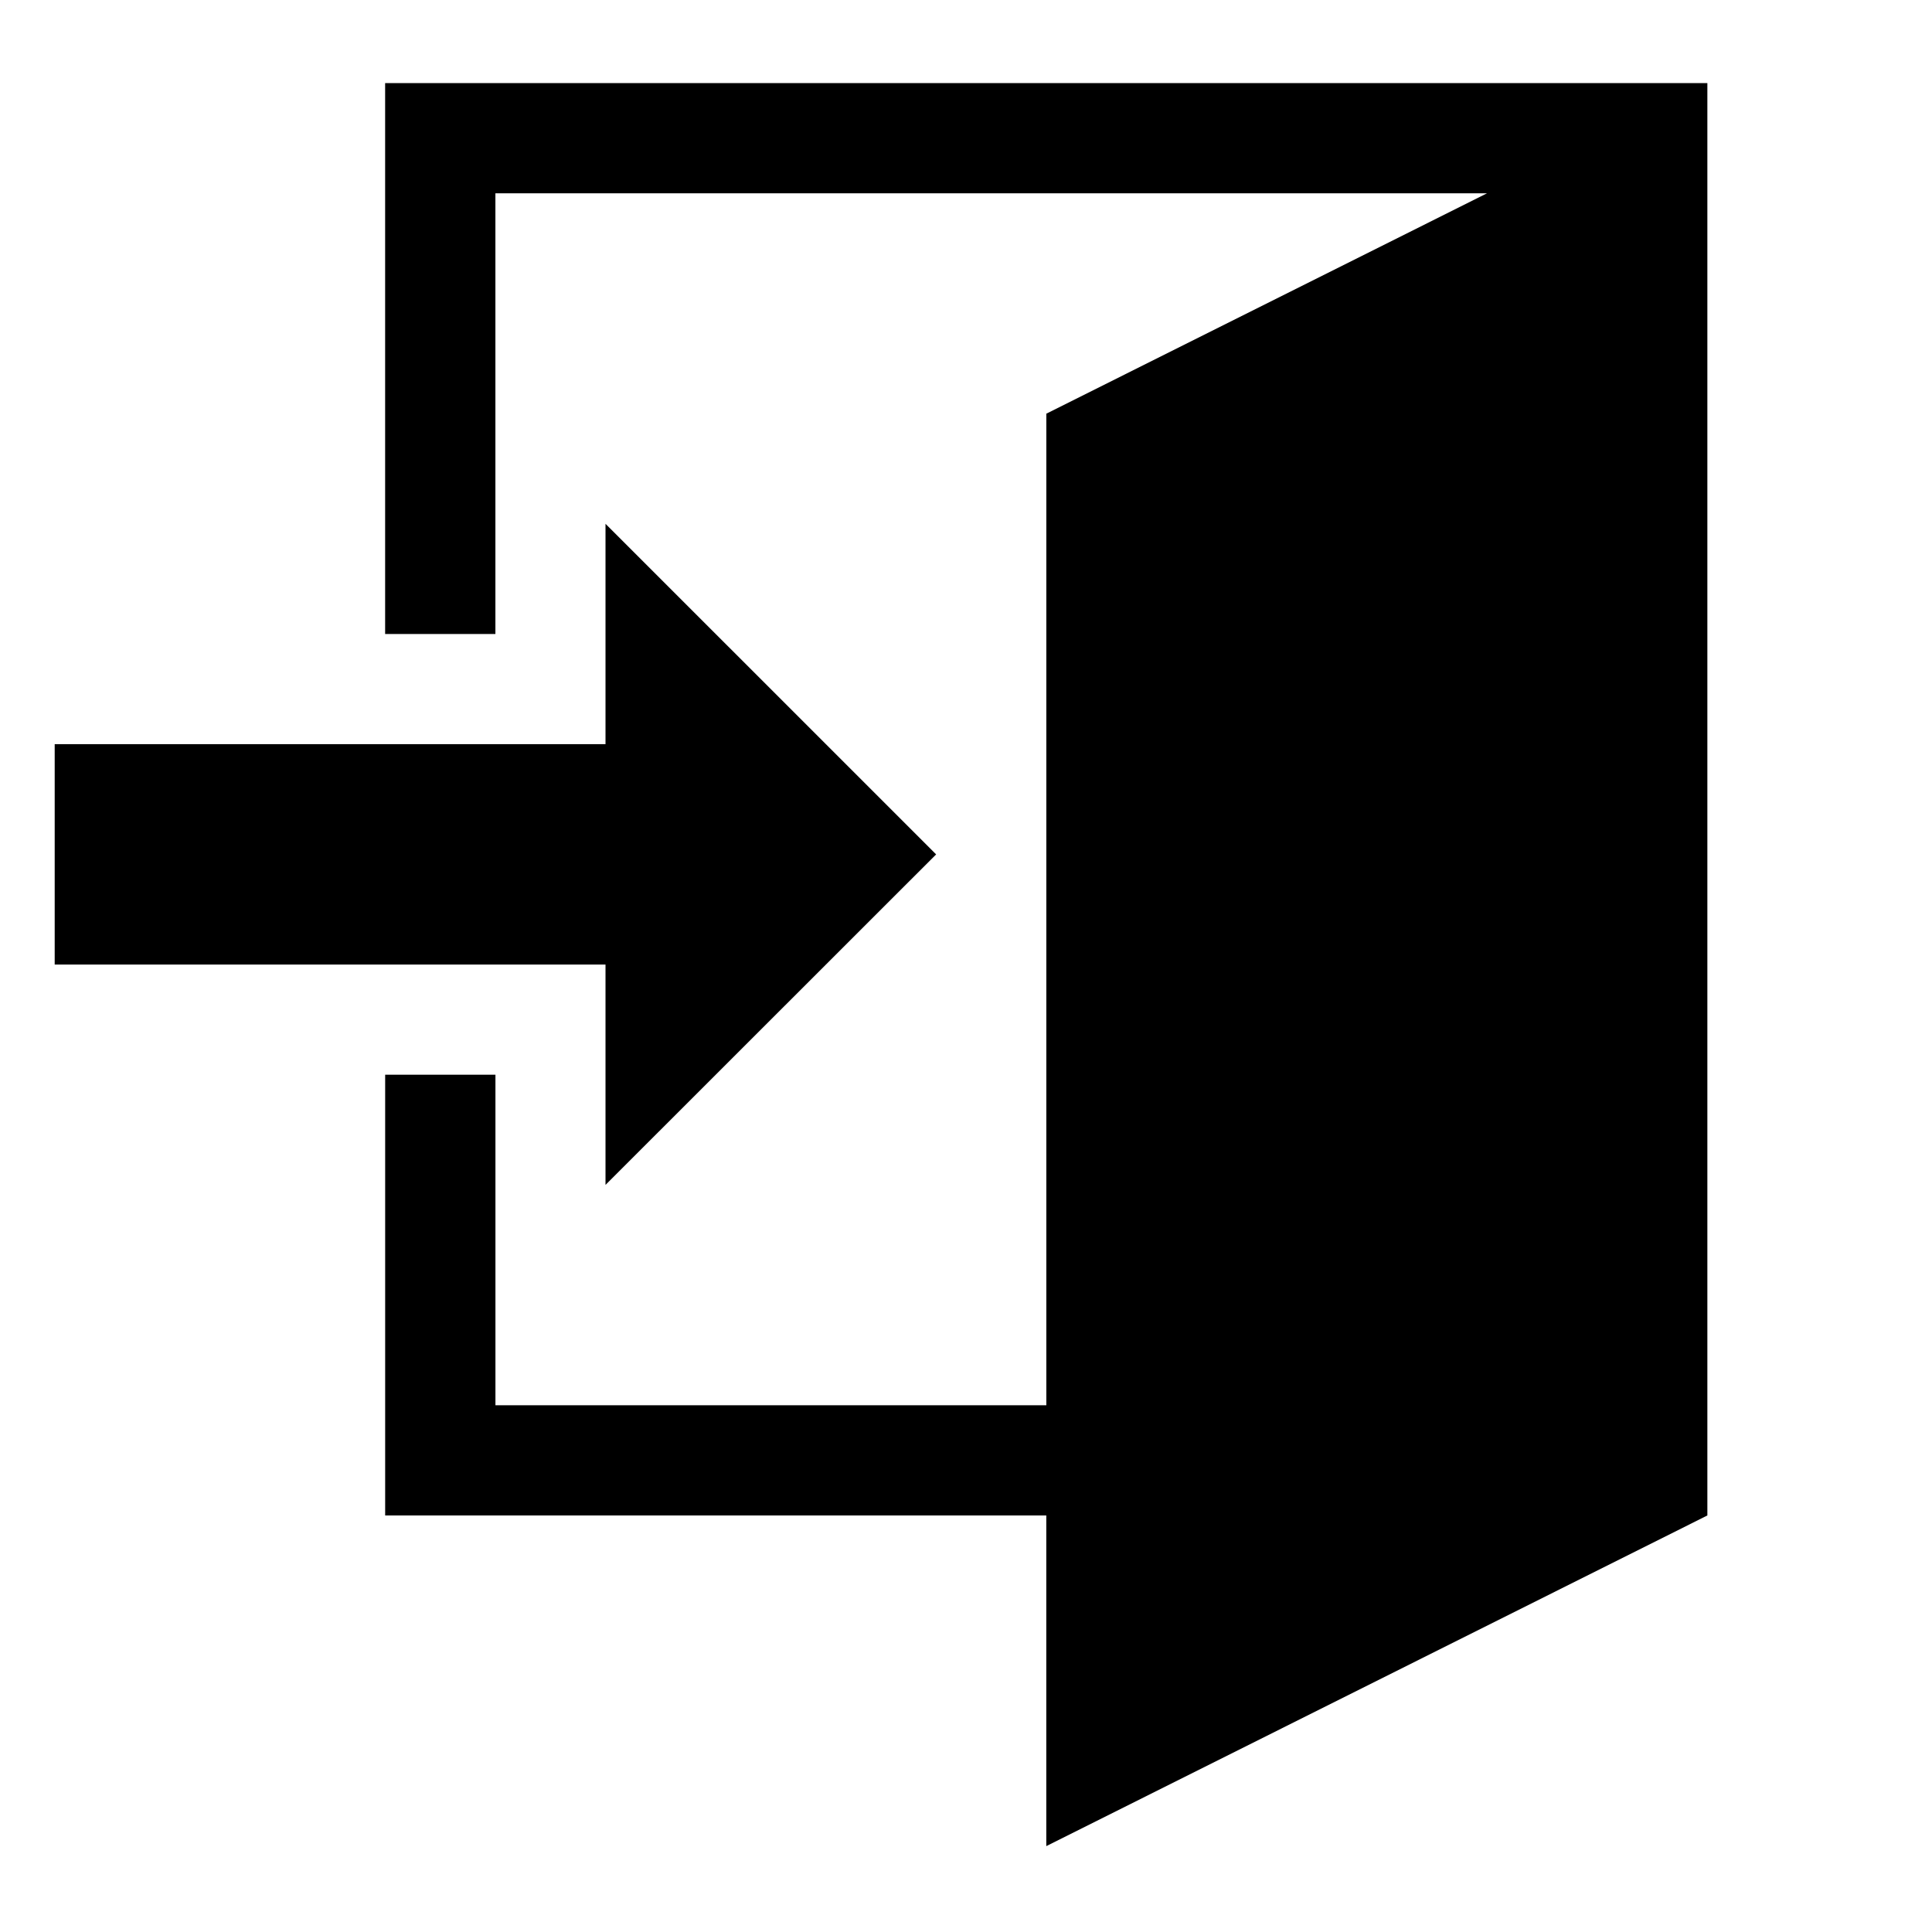 <?xml version="1.0" encoding="utf-8"?>
<!-- Generator: Adobe Illustrator 16.0.4, SVG Export Plug-In . SVG Version: 6.00 Build 0)  -->
<!DOCTYPE svg PUBLIC "-//W3C//DTD SVG 1.1//EN" "http://www.w3.org/Graphics/SVG/1.1/DTD/svg11.dtd">
<svg version="1.1" id="Layer_1" xmlns="http://www.w3.org/2000/svg" xmlns:xlink="http://www.w3.org/1999/xlink" x="0px" y="0px"
	 width="100px" height="100px" viewBox="0 0 100 100" enable-background="new 0 0 100 100" xml:space="preserve">
<path d="M31.341,49.925H2.831V38.518h28.51V27.112l17.113,17.112L31.341,61.33V49.925z M88.373,4.3V78.44L54.156,95.555V78.44
	h-34.22V55.627h5.708v17.109h28.514V21.412l22.812-11.408H25.642v22.812h-5.708V4.3H88.373z"/>
</svg>
